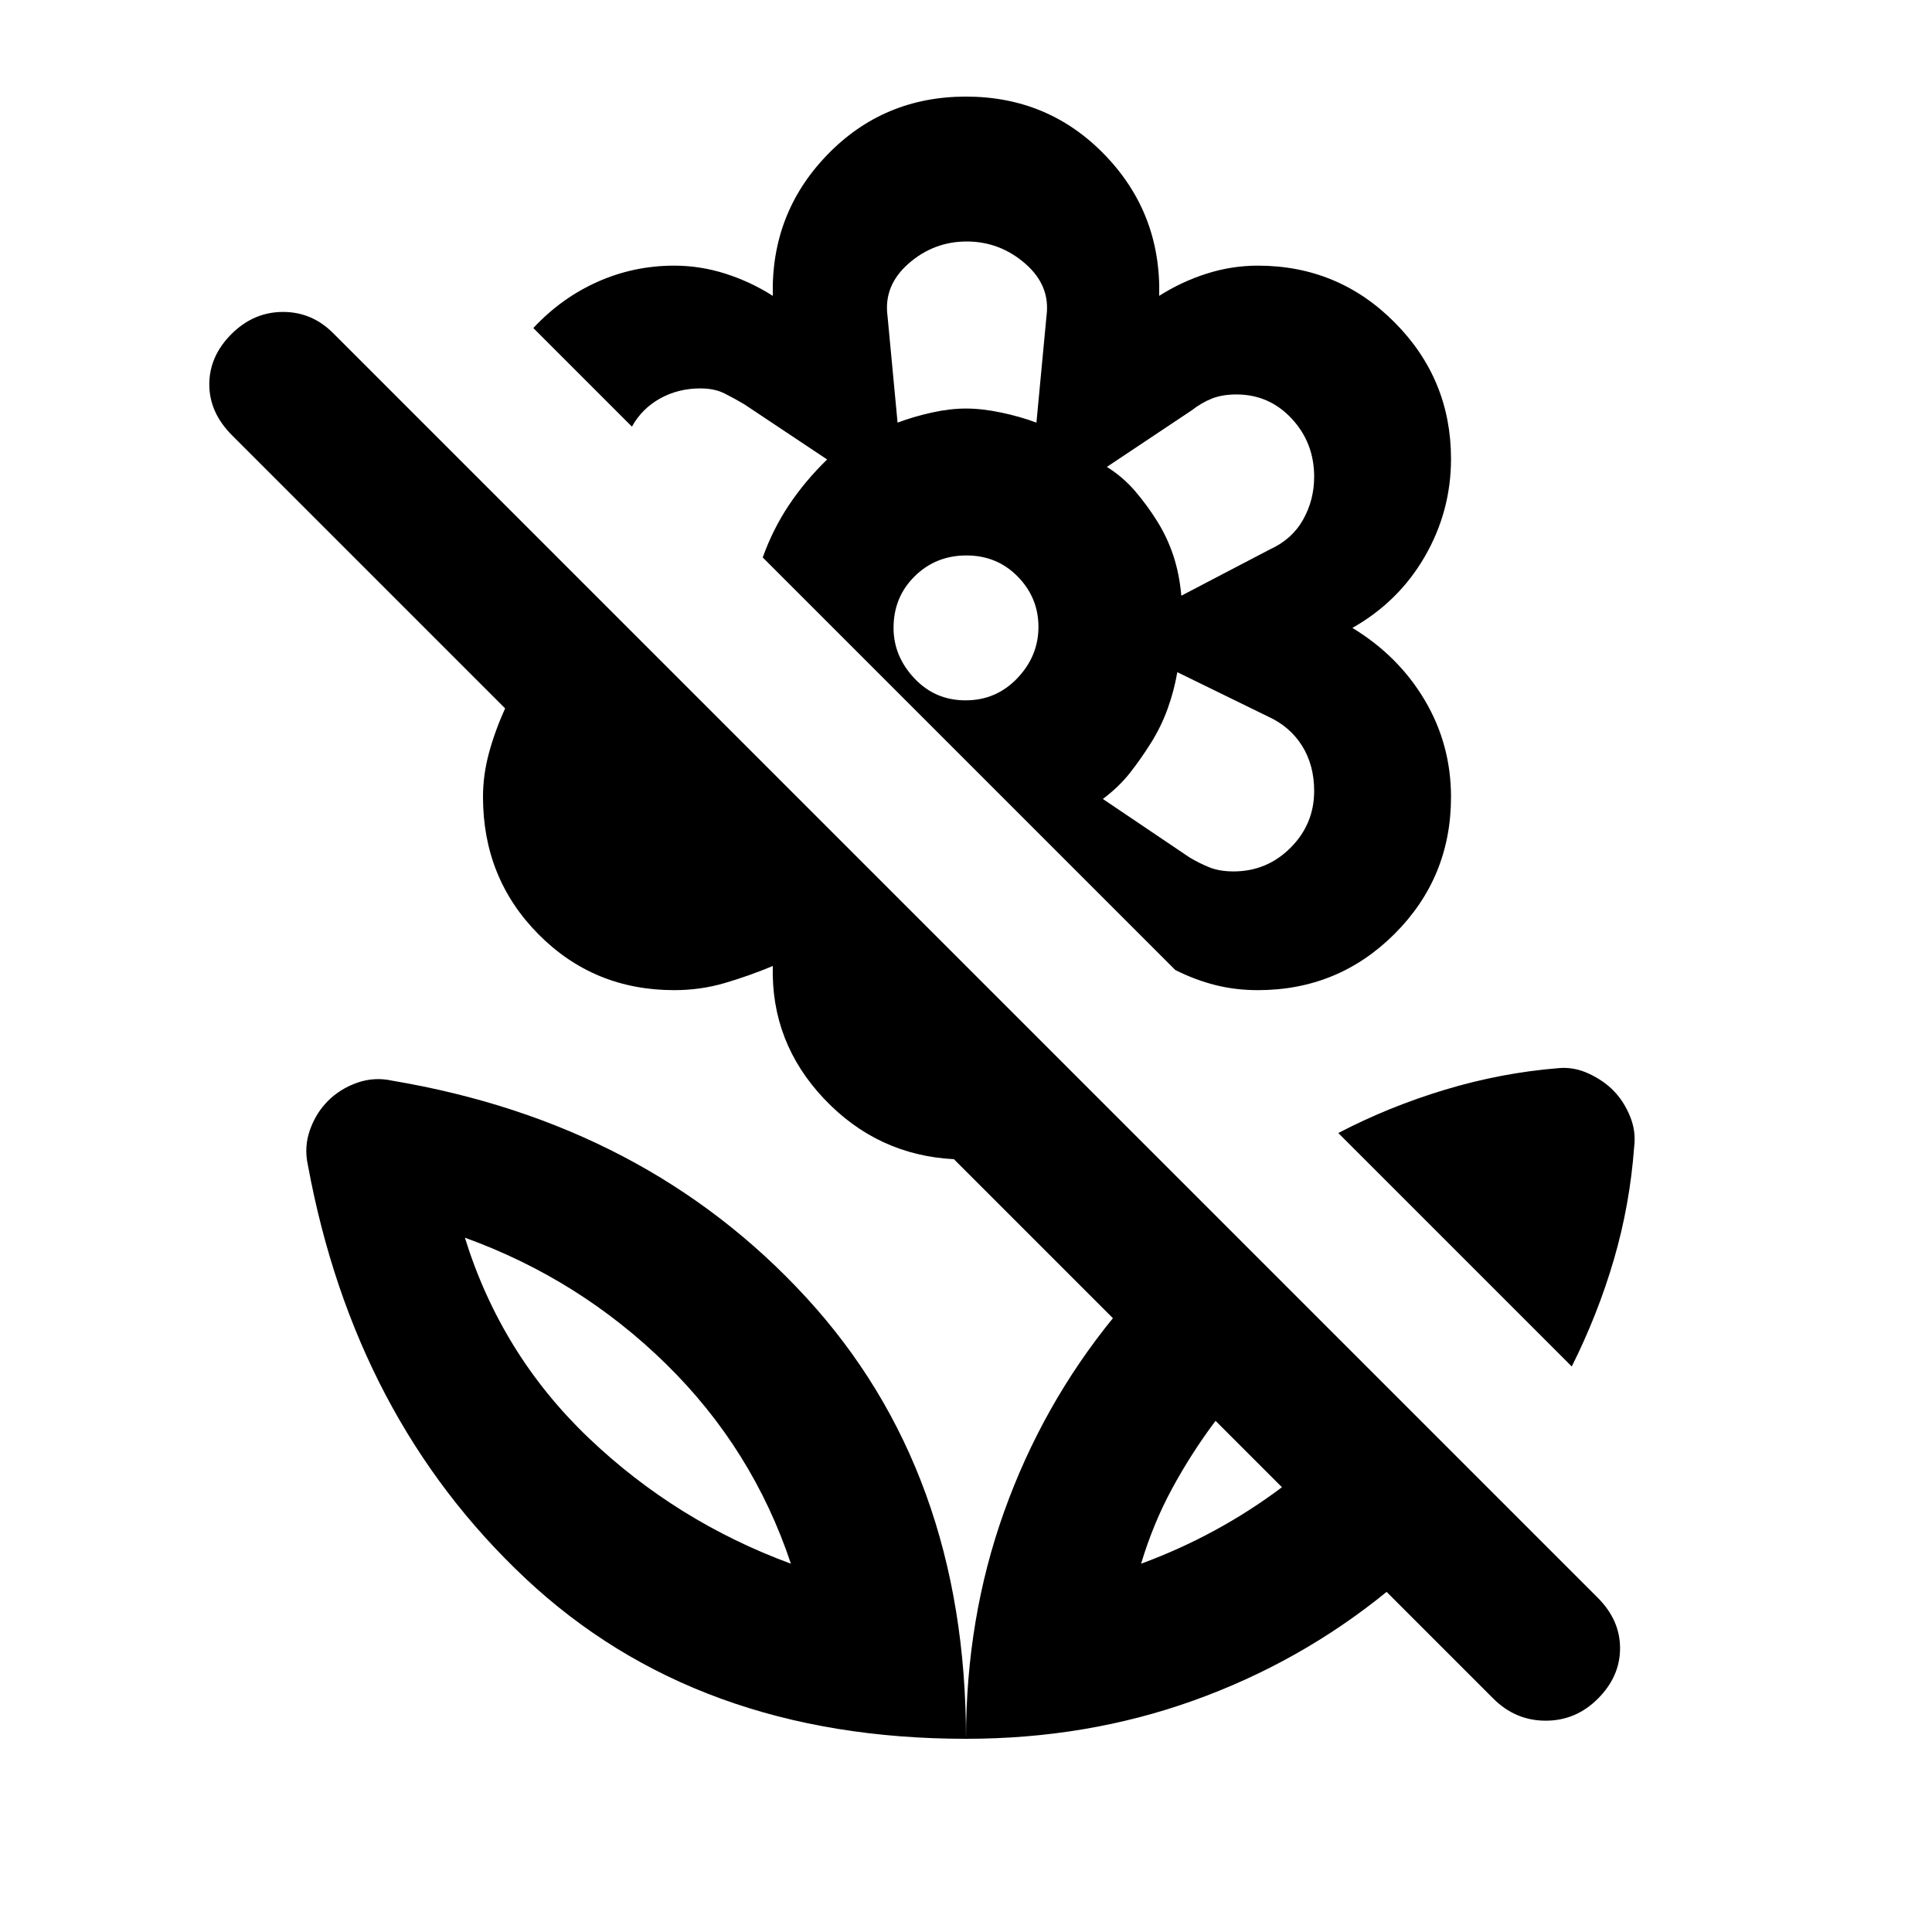 <svg xmlns="http://www.w3.org/2000/svg" height="20" viewBox="0 -960 960 960" width="20"><path d="M781-281 665-397q24.95-13.05 52.91-21.49 27.96-8.44 56.35-10.74 7.74-.77 15.24 2.73t12.5 8.71q5 5.21 8 12.59t2 15.2q-2.16 28.8-10.08 55.9Q794-307 781-281Zm-144 60-33-33q-12 16-21.5 33.5T567-183q19-7 36.5-16.5T637-221Zm52 52q-43 35-96 54T480-96q0-60 19-113t54-96l-79-79q-38-2-64.5-30T384-480q-12 5-24 8.5t-25 3.5q-39.96 0-67.48-27.81Q240-523.62 240-564q0-11 3-22t8-22L115.31-743.69Q104-755 104-769q0-14 11-25t25.67-11q14.66 0 25.33 11l627.92 627.92Q805-155 805-141q0 14-10.95 25-10.94 11-26 11Q753-105 742-116l-53-53ZM480-912q41 0 69 29t27 70q11-7 23.5-11t25.5-4q39.94 0 67.97 28.19T721-732q0 26-13 48.5T672-648q23 14 36 36t13 48q0 40-28 68t-68 28q-11 0-21-2.5t-20-7.5L446-616l-67-67q5-14 13-26t19-22.69L370-759q-5-3-10-5.5t-12-2.5q-11 0-20 5t-14 14l-49-49q14-15 32-23t38-8q13 0 25.5 4t23.5 11q-1-41 27-70t69-29Zm132.96 385q16.54 0 28.29-11.74T653-567q0-12.8-6-22.4-6-9.6-17-14.6l-45-22q-1.6 9.28-4.8 18.14Q577-599 572-591q-5 8-10.5 15T548-563l43 29q5 3 10 5t11.96 2ZM587-664l44-23q11-5 16.5-14.78t5.5-21.33Q653-740 641.83-752t-27.49-12q-6.88 0-12.03 2-5.16 2-10.31 6l-42 28q8 5 14 12t11 15q5 8 8 17t4 20Zm-141-86q8-3 17-5t17-2q8 0 17.5 2t17.5 5l5-53q2-15.14-10.63-26.07t-29-10.93q-16.37 0-28.87 10.93T441-803l5 53Zm33.79 138q15.21 0 25.71-11t10.5-25.5q0-14.5-10.29-25t-25.5-10.5q-15.21 0-25.71 10.35T444-648q0 14 10.29 25t25.5 11ZM572-591Zm3-110Zm-95-56Zm0 661q0-133-79.48-219.38Q321.04-401.75 195-423q-9-2-17.5 1t-14.5 9q-6 6-9 14.5t-1 17.5q23.2 125.62 108.1 205.31Q346-96 480-96Zm-87-87q-57-21-100.5-62.5T231-345q57 20.61 100 62.8 43 42.2 62 99.2Zm174 0Zm-174 0Z"/></svg>